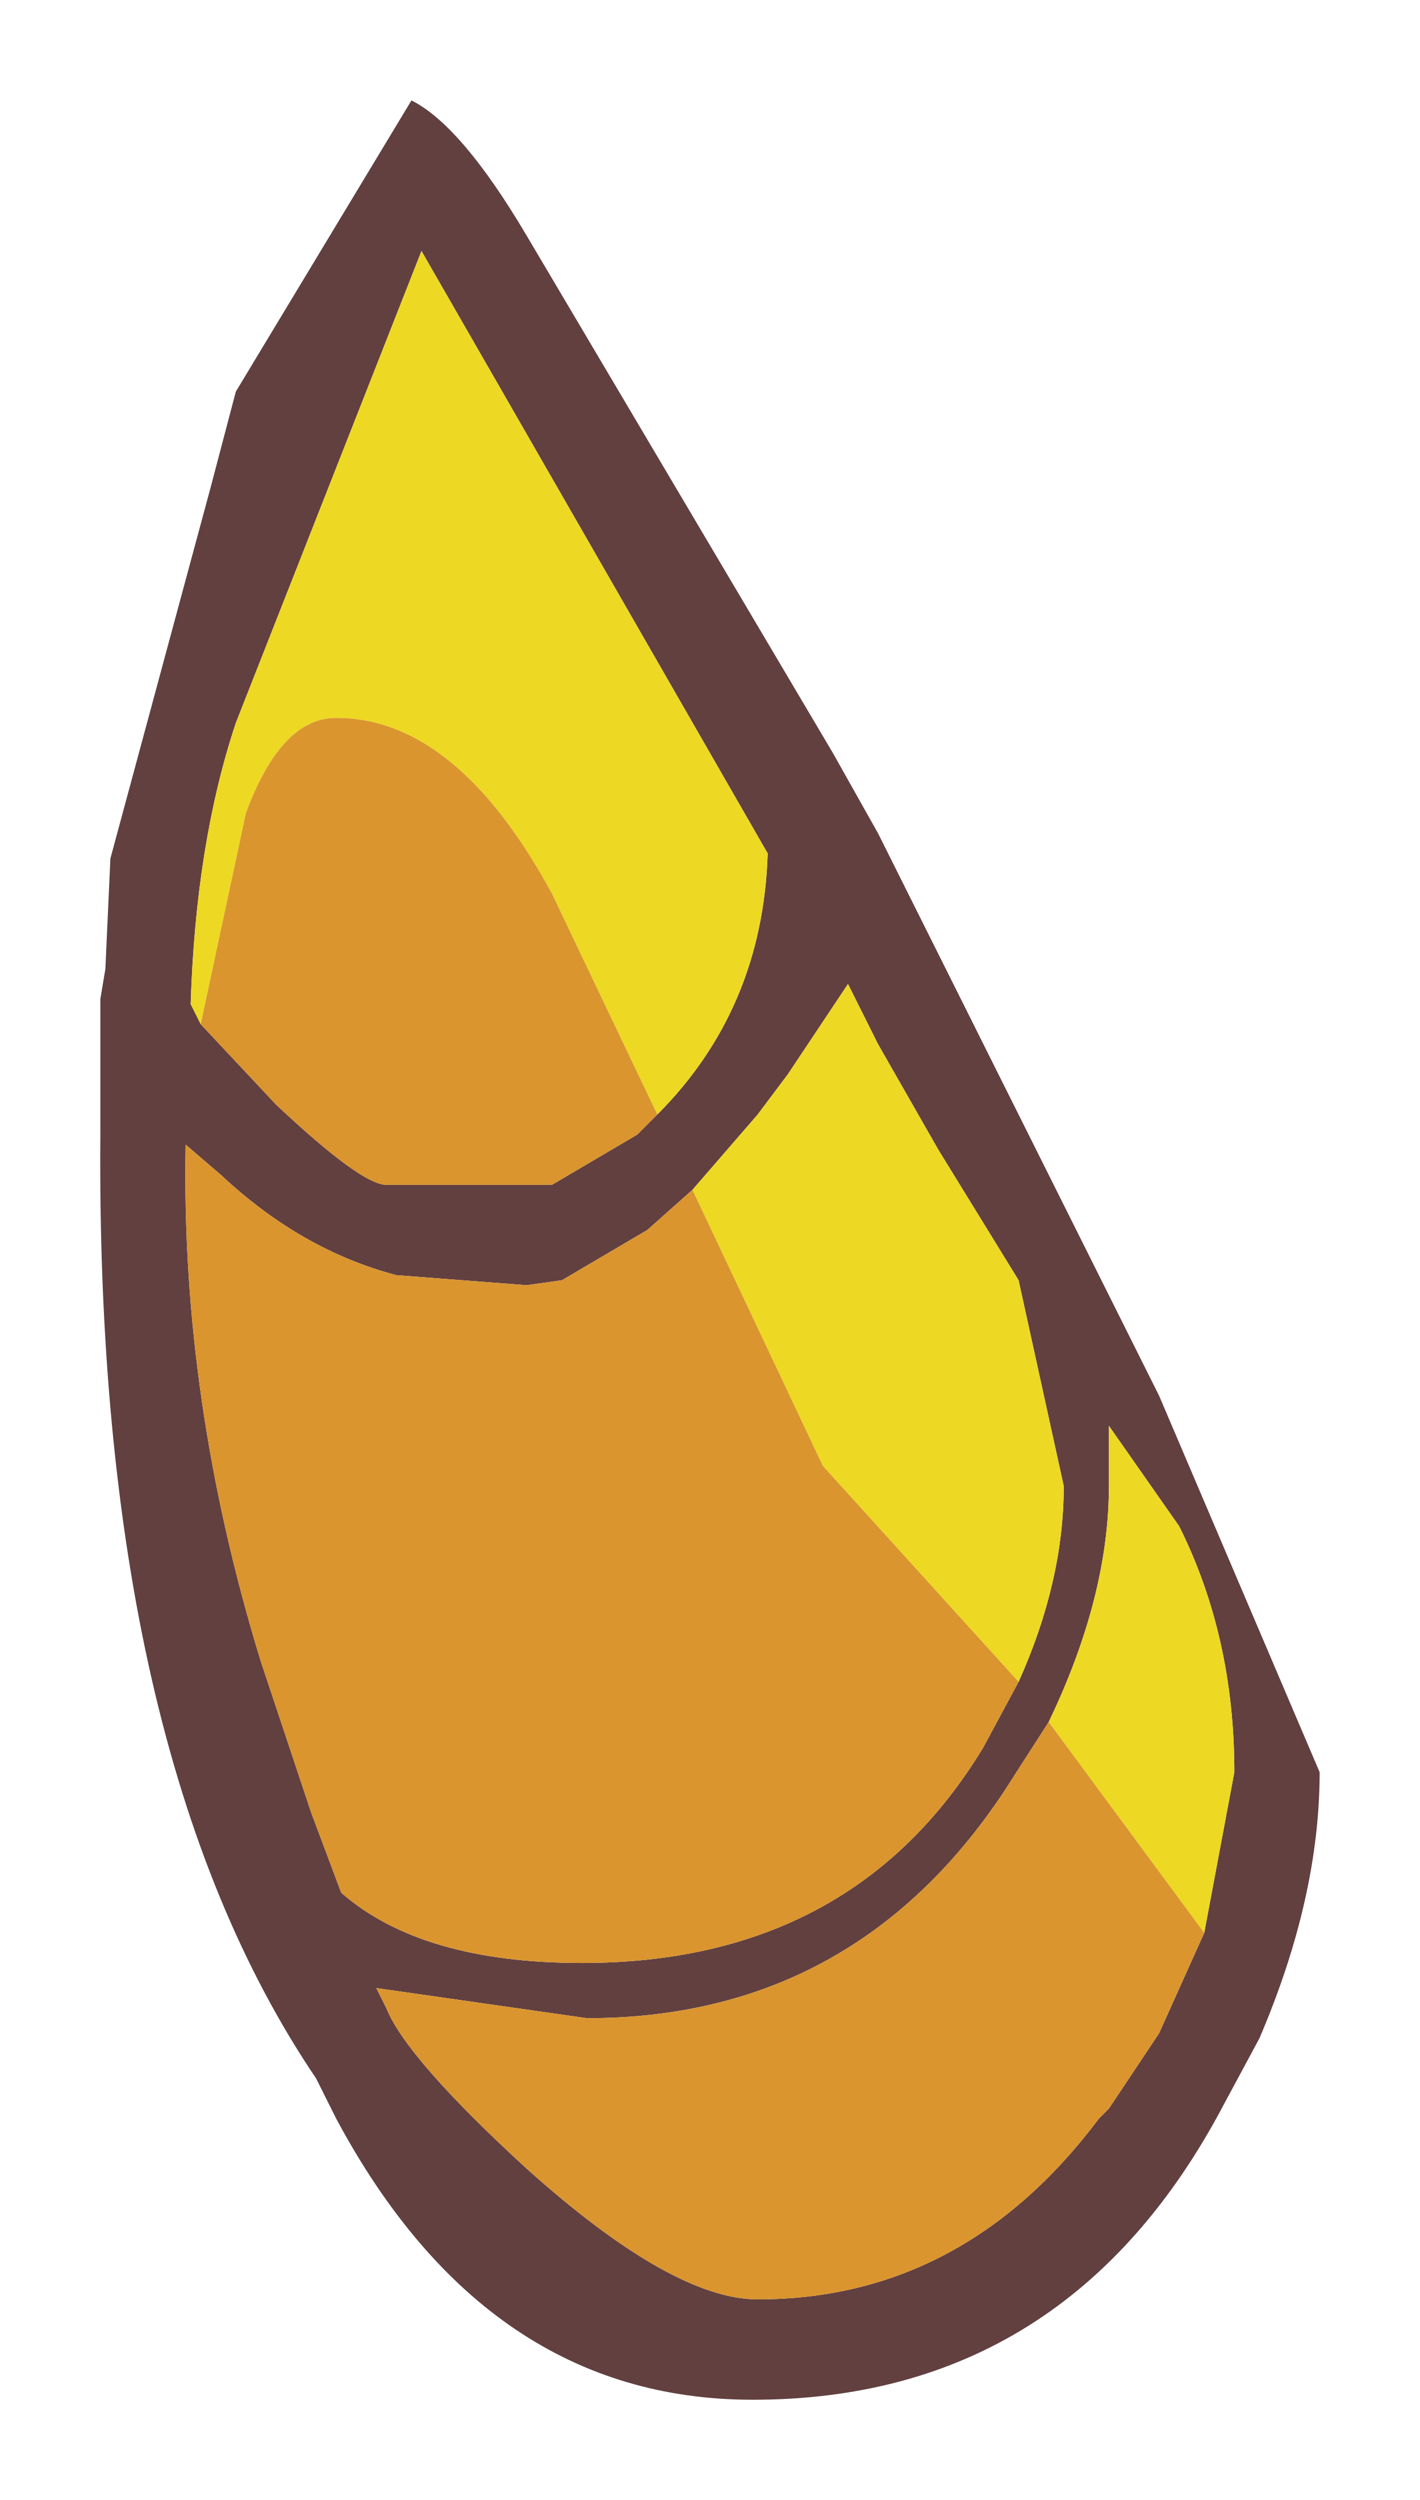 <?xml version="1.0" encoding="UTF-8" standalone="no"?>
<svg xmlns:xlink="http://www.w3.org/1999/xlink" height="24.9px" width="14.15px" xmlns="http://www.w3.org/2000/svg">
  <g transform="matrix(1.0, 0.0, 0.0, 1.0, 7.8, 17.9)">
    <path d="M0.95 -9.6 L3.75 -4.0 5.35 -0.25 Q5.35 1.0 4.75 2.4 L4.4 3.05 Q2.85 6.0 -0.3 6.0 -2.95 6.0 -4.45 3.2 L-4.65 2.8 Q-6.85 -0.45 -6.8 -6.6 L-6.8 -7.8 -6.8 -7.95 -6.75 -8.25 -6.7 -9.35 -5.7 -13.05 -5.45 -14.0 -3.7 -16.9 Q-3.2 -16.65 -2.55 -15.55 L0.5 -10.4 0.95 -9.6 M2.35 -1.15 Q2.8 -2.15 2.8 -3.1 L2.35 -5.15 1.55 -6.45 0.95 -7.5 0.65 -8.1 0.05 -7.2 -0.25 -6.8 -0.9 -6.05 -1.35 -5.65 -2.2 -5.15 -2.55 -5.1 -3.85 -5.2 Q-4.8 -5.45 -5.6 -6.2 L-5.95 -6.5 Q-6.0 -3.95 -5.2 -1.35 L-4.7 0.15 -4.4 0.95 Q-3.6 1.65 -2.0 1.65 0.7 1.65 2.0 -0.5 L2.35 -1.15 M4.2 1.35 L4.5 -0.25 Q4.5 -1.6 3.95 -2.7 L3.25 -3.7 3.25 -3.1 Q3.25 -2.0 2.65 -0.75 L2.2 -0.05 Q0.7 2.2 -1.95 2.2 L-4.05 1.9 -3.95 2.1 Q-3.75 2.6 -2.55 3.7 -1.1 5.0 -0.25 5.0 1.8 5.0 3.15 3.2 L3.25 3.1 3.35 2.95 3.75 2.35 4.2 1.35 M-5.8 -7.7 L-5.05 -6.9 Q-4.2 -6.1 -3.95 -6.1 L-2.3 -6.1 -1.45 -6.6 -1.25 -6.8 Q-0.2 -7.85 -0.15 -9.4 L-3.6 -15.4 -5.45 -10.7 Q-5.85 -9.5 -5.9 -7.9 L-5.8 -7.7" fill="#624040" fill-rule="evenodd" stroke="none"/>
    <path d="M-0.9 -6.05 L-0.25 -6.8 0.05 -7.2 0.65 -8.1 0.95 -7.5 1.55 -6.45 2.35 -5.15 2.8 -3.1 Q2.8 -2.15 2.35 -1.15 L0.4 -3.3 -0.9 -6.05 M2.65 -0.75 Q3.25 -2.0 3.25 -3.1 L3.25 -3.7 3.95 -2.7 Q4.5 -1.6 4.5 -0.25 L4.2 1.35 2.65 -0.75 M-1.25 -6.8 L-2.3 -9.0 Q-3.25 -10.75 -4.45 -10.75 -5.0 -10.75 -5.35 -9.8 L-5.8 -7.7 -5.9 -7.9 Q-5.85 -9.5 -5.45 -10.7 L-3.6 -15.4 -0.15 -9.4 Q-0.2 -7.85 -1.25 -6.8" fill="#edd823" fill-rule="evenodd" stroke="none"/>
    <path d="M-0.9 -6.05 L0.4 -3.3 2.35 -1.15 2.0 -0.5 Q0.7 1.65 -2.0 1.65 -3.6 1.65 -4.4 0.95 L-4.7 0.15 -5.2 -1.35 Q-6.0 -3.95 -5.95 -6.5 L-5.6 -6.2 Q-4.8 -5.45 -3.85 -5.2 L-2.55 -5.1 -2.2 -5.15 -1.35 -5.65 -0.9 -6.05 M2.65 -0.75 L4.2 1.35 3.75 2.35 3.35 2.95 3.25 3.1 3.15 3.2 Q1.8 5.0 -0.25 5.0 -1.1 5.0 -2.55 3.7 -3.75 2.6 -3.95 2.1 L-4.05 1.9 -1.95 2.2 Q0.7 2.2 2.2 -0.05 L2.65 -0.75 M-1.25 -6.8 L-1.45 -6.6 -2.3 -6.1 -3.95 -6.1 Q-4.2 -6.1 -5.05 -6.9 L-5.8 -7.7 -5.35 -9.8 Q-5.0 -10.75 -4.45 -10.75 -3.25 -10.75 -2.3 -9.0 L-1.25 -6.8" fill="#da952e" fill-rule="evenodd" stroke="none"/>
  </g>
</svg>